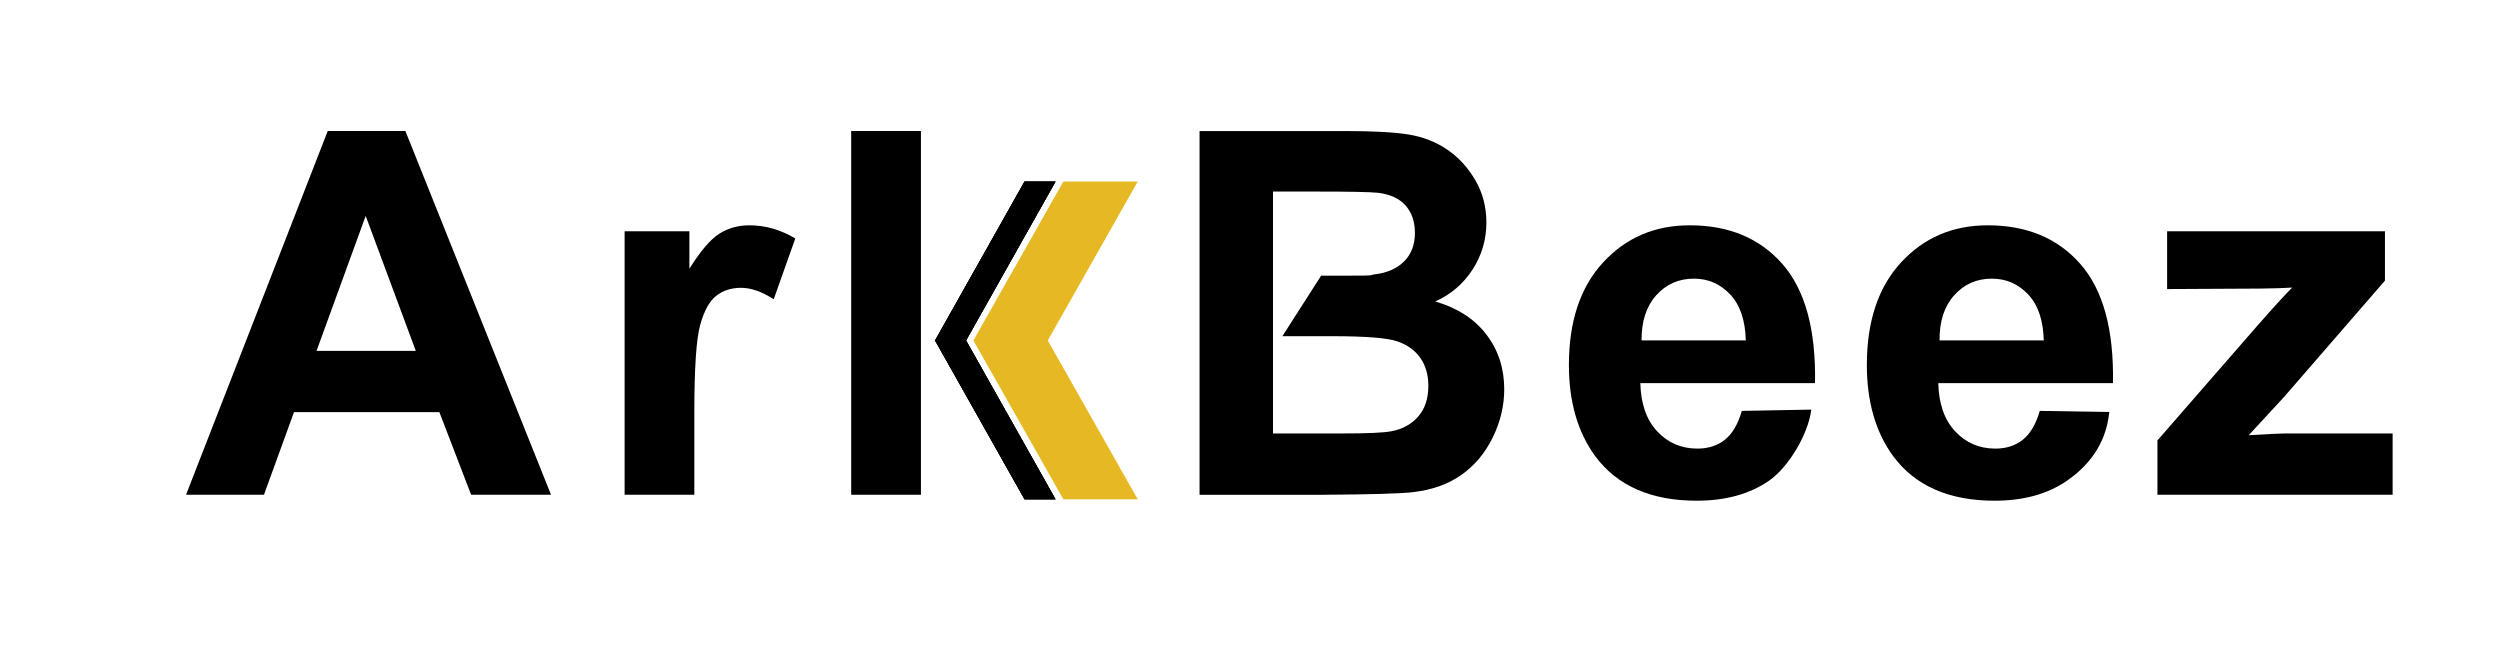 <?xml version="1.0" encoding="utf-8"?>
<!-- Generator: Adobe Illustrator 23.0.4, SVG Export Plug-In . SVG Version: 6.00 Build 0)  -->
<svg version="1.1" id="圖層_1" xmlns="http://www.w3.org/2000/svg" xmlns:xlink="http://www.w3.org/1999/xlink" x="0px" y="0px"
	 viewBox="0 0 1234 320" style="enable-background:new 0 0 1234 320;" xml:space="preserve">
<style type="text/css">
	.st0{clip-path:url(#SVGID_2_);}
	.st1{clip-path:url(#SVGID_4_);}
	.st2{clip-path:url(#SVGID_6_);}
	.st3{clip-path:url(#SVGID_8_);}
	.st4{fill:#E6B924;}
</style>
<path d="M161.77,64.67L91.83,244.21h38.46l14.82-40.78h71.76l15.68,40.78h39.44L200.1,64.67H161.77z M156.25,173.18l24.25-66.62
	l24.74,66.62H156.25z"/>
<path d="M355.04,115.37c-4.38,2.78-9.29,8.54-14.76,17.27v-18.5h-31.97v130.07h34.41v-40.17c0-22.13,0.96-36.66,2.88-43.6
	c1.91-6.94,4.54-11.74,7.89-14.39c3.35-2.65,7.43-3.98,12.25-3.98c4.98,0,10.37,1.88,16.17,5.64l10.65-30.01
	c-7.27-4.32-14.82-6.49-22.65-6.49C364.36,111.21,359.4,112.6,355.04,115.37z"/>
<polygon points="454.57,159.95 454.57,64.67 420.15,64.67 420.15,244.21 454.57,244.21 454.57,202.57 "/>
<path d="M708.45,148.81c7.76-3.51,13.9-8.78,18.43-15.8s6.8-14.74,6.8-23.15c0-7.75-1.84-14.75-5.51-21
	c-3.67-6.25-8.26-11.25-13.78-15c-5.51-3.75-11.76-6.22-18.74-7.41c-6.98-1.18-17.57-1.77-31.78-1.77h-71.77v179.54h61.11
	c23.1-0.16,37.68-0.57,43.72-1.23c9.63-1.06,17.73-3.9,24.31-8.51c6.57-4.61,11.76-10.78,15.55-18.49c3.8-7.72,5.7-15.66,5.7-23.82
	c0-10.37-2.94-19.39-8.82-27.06C727.8,157.42,719.38,151.99,708.45,148.81z M699.94,205.7c-3.39,3.79-7.78,6.18-13.17,7.16
	c-3.51,0.73-11.8,1.1-24.86,1.1h-33.56v-48l0,0v-29.89l0,0V94.55h20.82c17.07,0,27.39,0.21,30.99,0.61
	c6.04,0.73,10.59,2.84,13.65,6.3c3.06,3.47,4.59,7.98,4.59,13.53c0,5.8-1.77,10.47-5.32,14.03c-3.55,3.55-8.43,5.69-14.63,6.43
	c-3.43,0.41,1.91,0.61-12.21,0.61h-14.12l-19.14,29.89h24.66c16.49,0,27.21,0.86,32.14,2.57c4.94,1.71,8.71,4.45,11.33,8.2
	c2.61,3.75,3.92,8.33,3.92,13.72C705.02,196.81,703.32,201.9,699.94,205.7z"/>
<path d="M879.85,130.37c-11.19-12.78-26.45-19.16-45.8-19.16c-17.23,0-31.48,6.1-42.74,18.31c-11.27,12.21-16.9,29.08-16.9,50.64
	c0,18.04,4.29,32.99,12.86,44.82c10.86,14.78,27.6,22.17,50.21,22.17c14.29,0,26.19-3.29,35.7-9.86c9.51-6.57,19.35-22.8,20.88-35.1
	l-34.29,0.62c-1.88,6.53-4.66,11.27-8.33,14.21c-3.67,2.94-8.2,4.41-13.6,4.41c-7.92,0-14.53-2.84-19.84-8.51
	c-5.31-5.67-8.09-13.61-8.33-23.82h86.22C896.38,162.72,891.03,143.15,879.85,130.37z M810.28,168.03
	c-0.08-9.39,2.33-16.81,7.23-22.28c4.9-5.47,11.1-8.21,18.61-8.21c7.02,0,12.99,2.59,17.89,7.78c4.9,5.18,7.46,12.76,7.72,22.71
	H810.28z"/>
<path d="M1026.92,130.37c-11.19-12.78-26.45-19.16-45.8-19.16c-17.23,0-31.48,6.1-42.74,18.31c-11.27,12.21-16.9,29.08-16.9,50.64
	c0,18.04,4.29,32.99,12.86,44.82c10.86,14.78,27.6,22.17,50.21,22.17c14.29,0,26.19-3.29,35.7-9.86
	c9.51-6.57,19.27-17.12,20.88-33.92l-34.29-0.56c-1.88,6.53-4.66,11.27-8.33,14.21c-3.67,2.94-8.2,4.41-13.6,4.41
	c-7.92,0-14.53-2.84-19.84-8.51c-5.31-5.67-8.09-13.61-8.33-23.82h86.22C1043.45,162.72,1038.1,143.15,1026.92,130.37z
	 M957.36,168.03c-0.08-9.39,2.33-16.81,7.23-22.28c4.9-5.47,11.1-8.21,18.61-8.21c7.02,0,12.99,2.59,17.89,7.78
	c4.9,5.18,7.46,12.76,7.72,22.71H957.36z"/>
<path d="M1127.73,213.96c-2.28,0-8.2,0.29-17.76,0.86l17.52-18.98l49.72-57.32v-24.38h-107.52v28.54l45.92-0.24
	c6.53-0.08,11.8-0.24,15.8-0.49c-3.83,3.84-9.76,10.33-17.76,19.48l-48.74,55.96v26.82H1181v-30.25H1127.73z"/>
<g>
	<defs>
		<polygon id="SVGID_1_" points="521.03,89.59 505.71,89.59 461.53,168.05 505.71,246.47 521.03,246.47 476.85,168.05 		"/>
	</defs>
	<use xlink:href="#SVGID_1_"  style="overflow:visible;"/>
	<clipPath id="SVGID_2_">
		<use xlink:href="#SVGID_1_"  style="overflow:visible;"/>
	</clipPath>
	<g class="st0">
		<defs>
			<rect id="SVGID_3_" x="-663.65" y="-884.12" width="7789.7" height="4868.56"/>
		</defs>
		<use xlink:href="#SVGID_3_"  style="overflow:visible;"/>
		<clipPath id="SVGID_4_">
			<use xlink:href="#SVGID_3_"  style="overflow:visible;"/>
		</clipPath>
		<g class="st1">
			<rect x="434.48" y="62.55" width="113.6" height="210.97"/>
		</g>
	</g>
</g>
<g>
	<defs>
		<polygon id="SVGID_5_" points="561.6,89.59 524.88,89.59 480.46,168.05 524.88,246.47 561.6,246.47 517.18,168.05 		"/>
	</defs>
	<clipPath id="SVGID_6_">
		<use xlink:href="#SVGID_5_"  style="overflow:visible;"/>
	</clipPath>
	<g class="st2">
		<defs>
			<rect id="SVGID_7_" x="-660.95" y="-884.12" width="7789.7" height="4868.56"/>
		</defs>
		<clipPath id="SVGID_8_">
			<use xlink:href="#SVGID_7_"  style="overflow:visible;"/>
		</clipPath>
		<g class="st3">
			<rect x="453.41" y="62.55" class="st4" width="135.24" height="210.97"/>
		</g>
	</g>
</g>
</svg>
